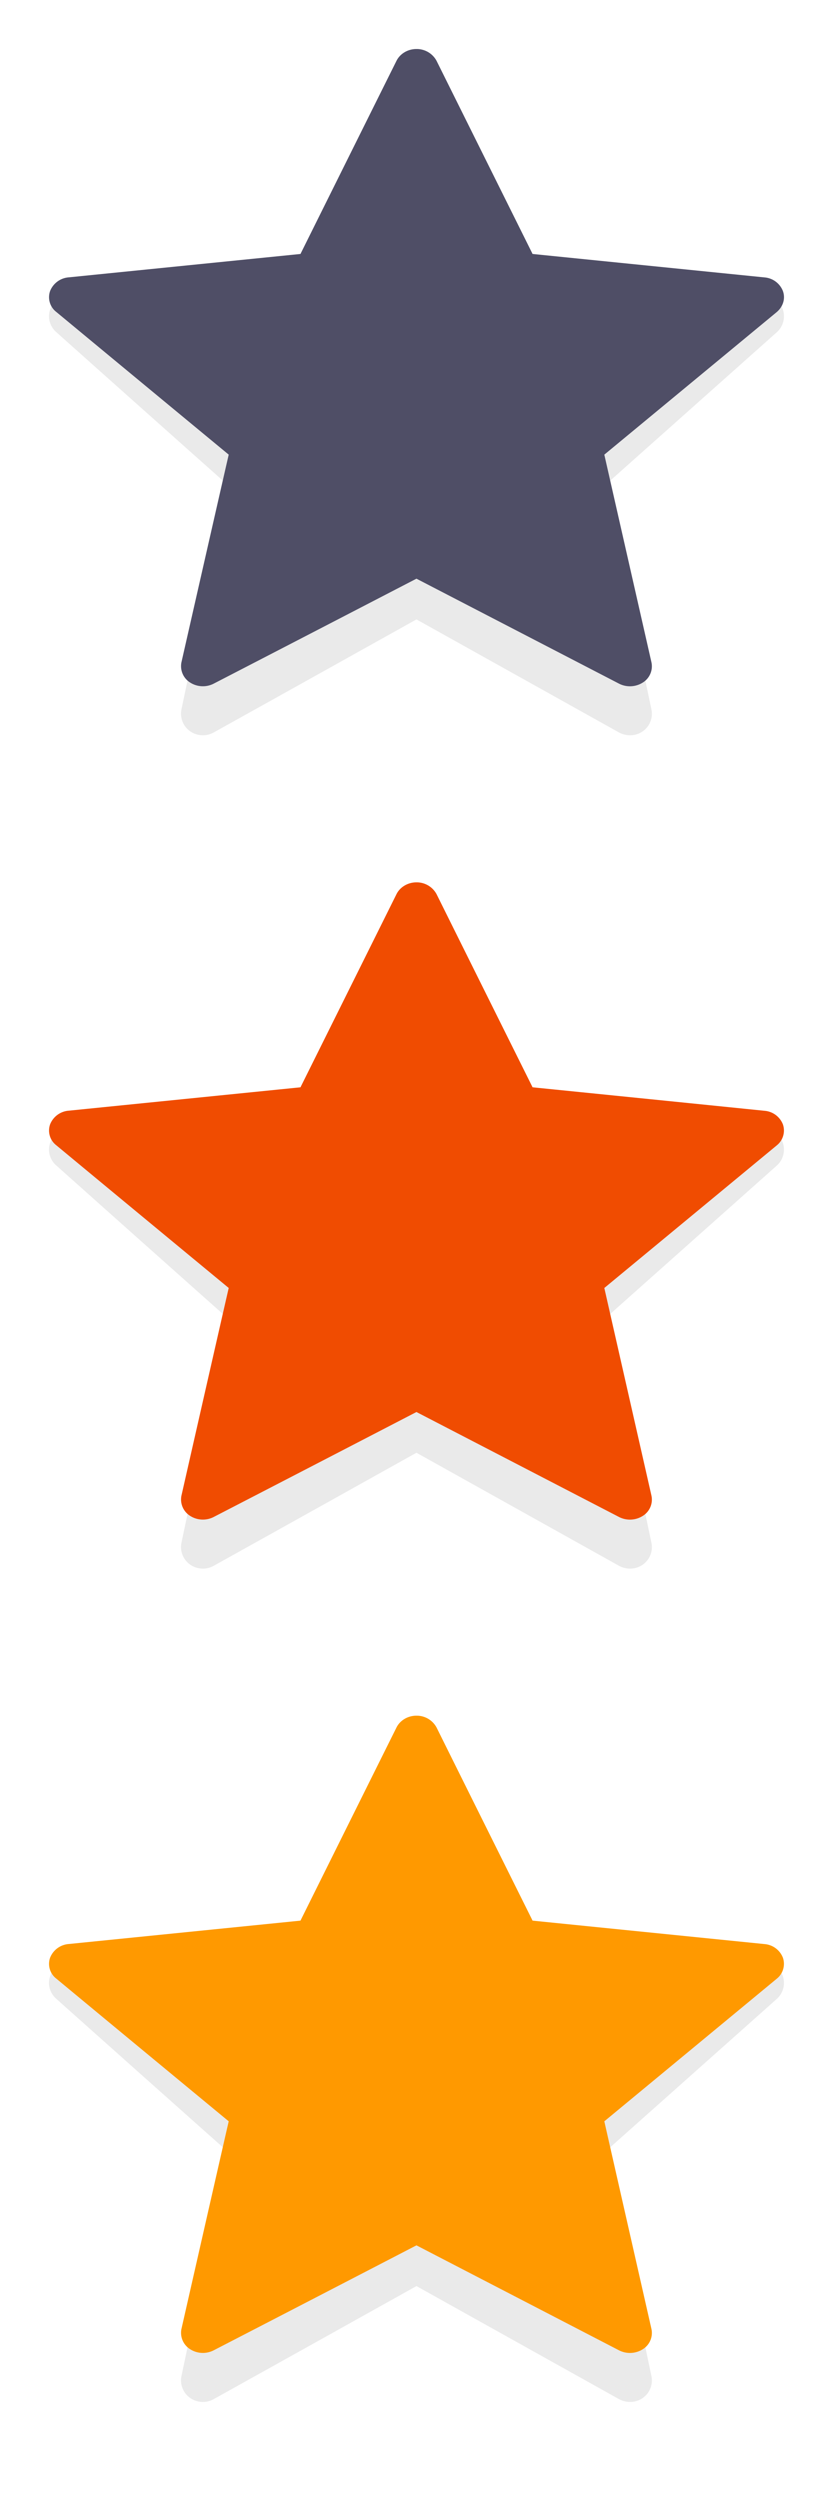 <svg viewBox="0 0 17 51" xmlns="http://www.w3.org/2000/svg"><path fill="#EAEAEA" d="m6.131 5.503-4.73.513a.45.45 0 0 0-.379.302c-.057.17 0 .346.126.457 1.406 1.256 3.52 3.137 3.52 3.137-.002 0-.58 2.735-.965 4.56a.438.438 0 0 0 .176.445.454.454 0 0 0 .483.025c1.656-.921 4.137-2.306 4.137-2.306l4.135 2.307c.15.08.34.079.486-.026a.435.435 0 0 0 .175-.443l-.962-4.562 3.52-3.134a.437.437 0 0 0 .125-.46.446.446 0 0 0-.377-.3 5056.73 5056.73 0 0 0-4.732-.515l-1.96-4.245A.455.455 0 0 0 8.498 1a.448.448 0 0 0-.407.258l-1.96 4.245Z"/><path fill="#4F4E66" d="m6.131 5.181-4.73.477a.445.445 0 0 0-.379.28.38.38 0 0 0 .126.425 3515.38 3515.38 0 0 0 3.52 2.912c-.002 0-.58 2.54-.965 4.235a.394.394 0 0 0 .176.413.484.484 0 0 0 .483.023c1.656-.855 4.137-2.141 4.137-2.141l4.135 2.142a.49.49 0 0 0 .486-.024.39.39 0 0 0 .175-.412l-.962-4.236 3.52-2.91c.125-.107.181-.27.125-.427a.44.44 0 0 0-.377-.279l-4.732-.478-1.96-3.941a.459.459 0 0 0-.41-.24c-.182 0-.337.1-.407.24-.785 1.576-1.96 3.941-1.96 3.941Z"/><path fill="#EAEAEA" d="m6.131 22.503-4.73.513a.45.45 0 0 0-.379.302c-.057.17 0 .346.126.457 1.406 1.256 3.52 3.137 3.52 3.137-.002 0-.58 2.735-.965 4.56a.438.438 0 0 0 .176.445.454.454 0 0 0 .483.025c1.656-.921 4.137-2.306 4.137-2.306l4.135 2.307c.15.08.34.079.486-.026a.435.435 0 0 0 .175-.443l-.962-4.562 3.52-3.134a.437.437 0 0 0 .125-.46.446.446 0 0 0-.377-.3l-4.732-.515-1.96-4.245a.455.455 0 0 0-.41-.258.448.448 0 0 0-.407.258l-1.96 4.245Z"/><path fill="#F04C01" d="m6.131 22.181-4.73.477a.445.445 0 0 0-.379.28.38.38 0 0 0 .126.425c1.406 1.166 3.52 2.912 3.52 2.912-.002 0-.58 2.54-.965 4.235a.394.394 0 0 0 .176.413.484.484 0 0 0 .483.023c1.656-.855 4.137-2.141 4.137-2.141l4.135 2.142a.49.49 0 0 0 .486-.024.39.39 0 0 0 .175-.412l-.962-4.236 3.52-2.91a.387.387 0 0 0 .125-.427.44.44 0 0 0-.377-.278c-1.893-.193-4.732-.479-4.732-.479s-1.177-2.364-1.96-3.941a.459.459 0 0 0-.41-.24c-.182 0-.337.1-.407.24l-1.96 3.941Z"/><path fill="#EAEAEA" d="m6.131 39.503-4.73.513a.45.45 0 0 0-.379.302c-.057.17 0 .346.126.457 1.406 1.256 3.52 3.137 3.52 3.137-.002 0-.58 2.735-.965 4.56a.438.438 0 0 0 .176.445.454.454 0 0 0 .483.025c1.656-.921 4.137-2.306 4.137-2.306l4.135 2.307c.15.08.34.079.486-.026a.435.435 0 0 0 .175-.443l-.962-4.562 3.52-3.134a.437.437 0 0 0 .125-.46.446.446 0 0 0-.377-.3c-1.893-.208-4.732-.515-4.732-.515l-1.96-4.245a.455.455 0 0 0-.41-.258.448.448 0 0 0-.407.258l-1.96 4.245Z"/><path fill="#F90" d="m6.131 39.181-4.73.477a.445.445 0 0 0-.379.28.38.38 0 0 0 .126.425c1.406 1.166 3.52 2.912 3.52 2.912-.002 0-.58 2.54-.965 4.235a.394.394 0 0 0 .176.413.484.484 0 0 0 .483.023c1.656-.855 4.137-2.141 4.137-2.141l4.135 2.142a.49.49 0 0 0 .486-.024.39.39 0 0 0 .175-.412l-.962-4.236 3.52-2.91a.387.387 0 0 0 .125-.427.44.44 0 0 0-.377-.279l-4.732-.478s-1.177-2.364-1.96-3.941a.459.459 0 0 0-.41-.24c-.182 0-.337.1-.407.24-.785 1.576-1.96 3.941-1.96 3.941Z"/></svg>
